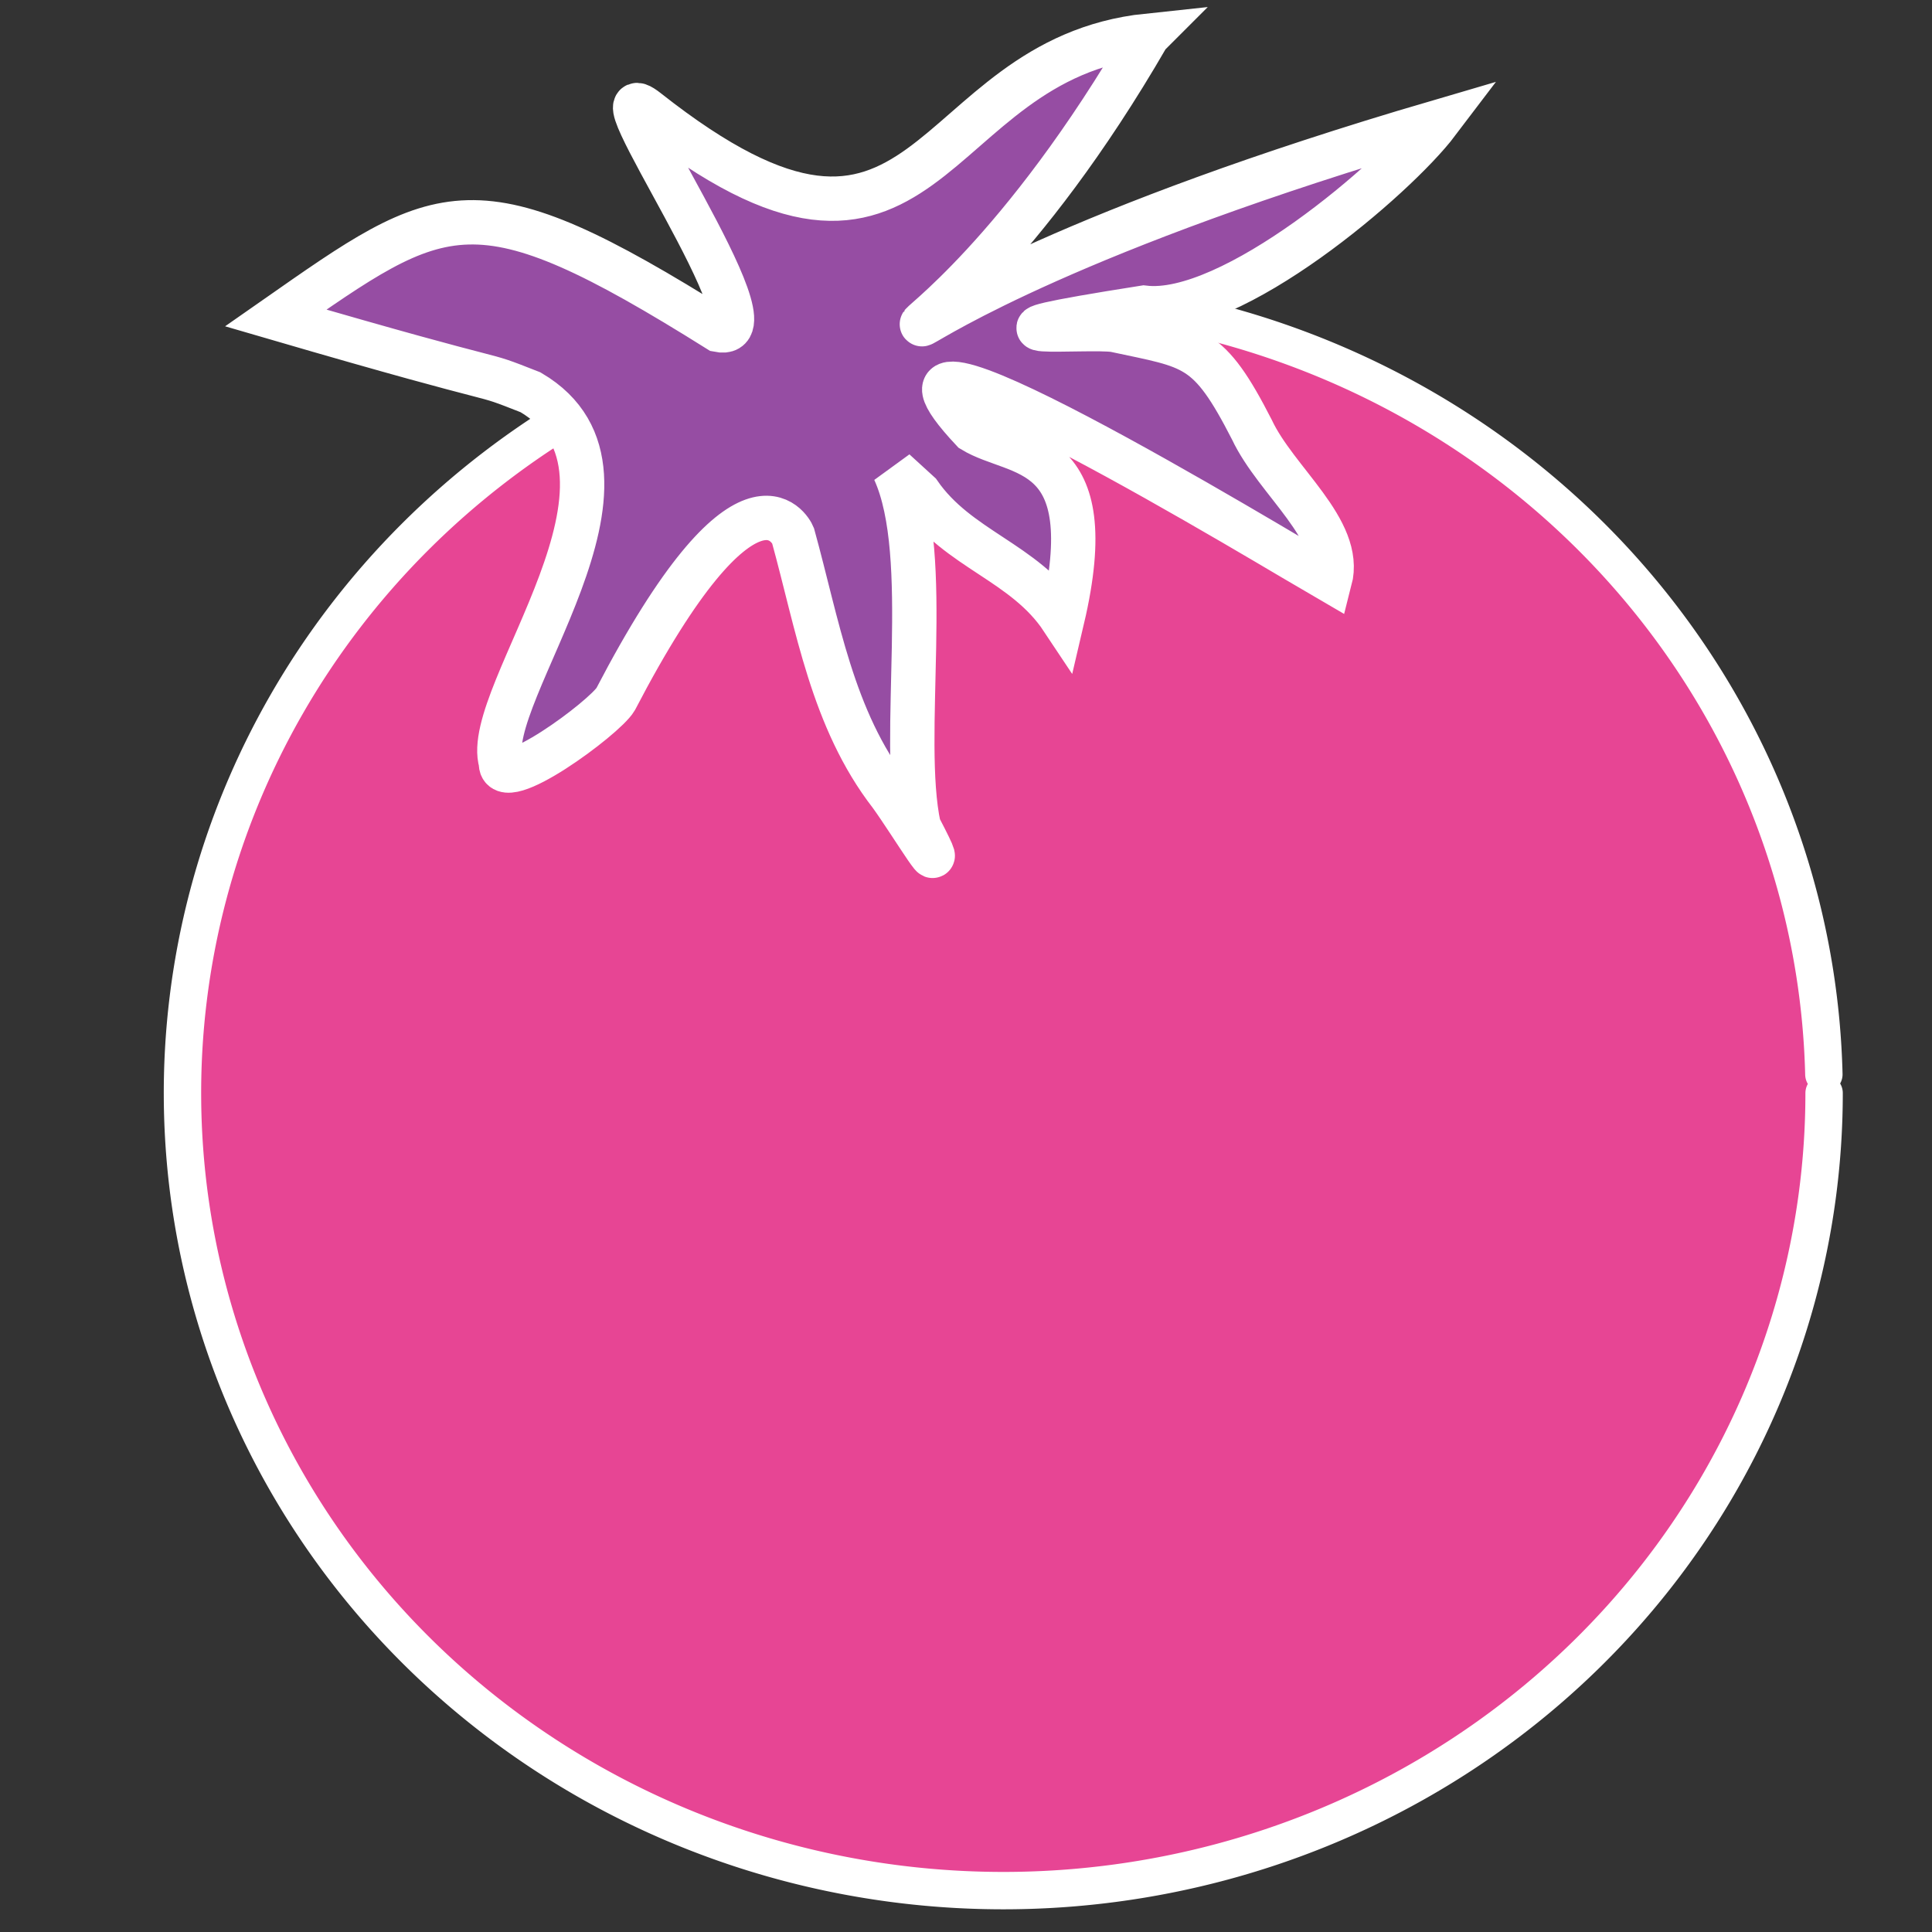 <svg xmlns:rdf="http://www.w3.org/1999/02/22-rdf-syntax-ns#" xmlns="http://www.w3.org/2000/svg" height="200" width="200" version="1.1" xmlns:cc="http://creativecommons.org/ns#" xmlns:dc="http://purl.org/dc/elements/1.1/" viewBox="0 0 200 200">
 <rect x="0" y="0" width="200" height="200" fill="#333333" stroke="none"/>
 <g fill-rule="evenodd" transform="translate(0 -852.36)" stroke="#fff">
  <path stroke-linejoin="round" fill="#e74594" stroke-linecap="round" stroke-width="3.87" d="m188.83 965.52a84.97 82.556 0 0 1 -84.469 82.555 84.97 82.556 0 0 1 -85.466 -81.581 84.97 82.556 0 0 1 83.461 -83.517 84.97 82.556 0 0 1 86.45 80.595"/>
  <path d="m118.82 856.05c-23.429 2.461-22.201 31.135-51.821 7.772-6.41-5.056 14.197 24.096 7.376 22.698-25.4-15.913-28.447-13.386-45.83-1.244 26.377 7.694 20 5.19 26.377 7.694 14.431 8.494-5.197 31.349-3.064 38.323-0.166 3.421 10.758-4.643 11.871-6.55 13.641-26.191 18.138-17.501 18.36-16.953 2.556 9.236 4.043 19.003 10.101 26.829 2.072 2.841 6.723 10.591 2.923 3.305-2.005-9.263 1.522-27.971-2.518-36.835l2.551 2.331c4.037 5.844 10.897 7.106 14.825 13.019 4.293-18.3-4.675-16.708-9.281-19.523-14.966-15.951 31.691 12.446 36.991 15.504 1.355-5.217-5.572-10.222-8.085-15.58-4.505-8.8-5.96-8.547-14.187-10.313-2.618-0.446-18.033 0.993 3.002-2.318 9.051 1.105 26.028-13.422 30.416-19.213-75.882 22.241-56.233 36.452-30.008-8.944z" stroke-width="4.591" fill="#964da3"/>
 </g>
</svg>
